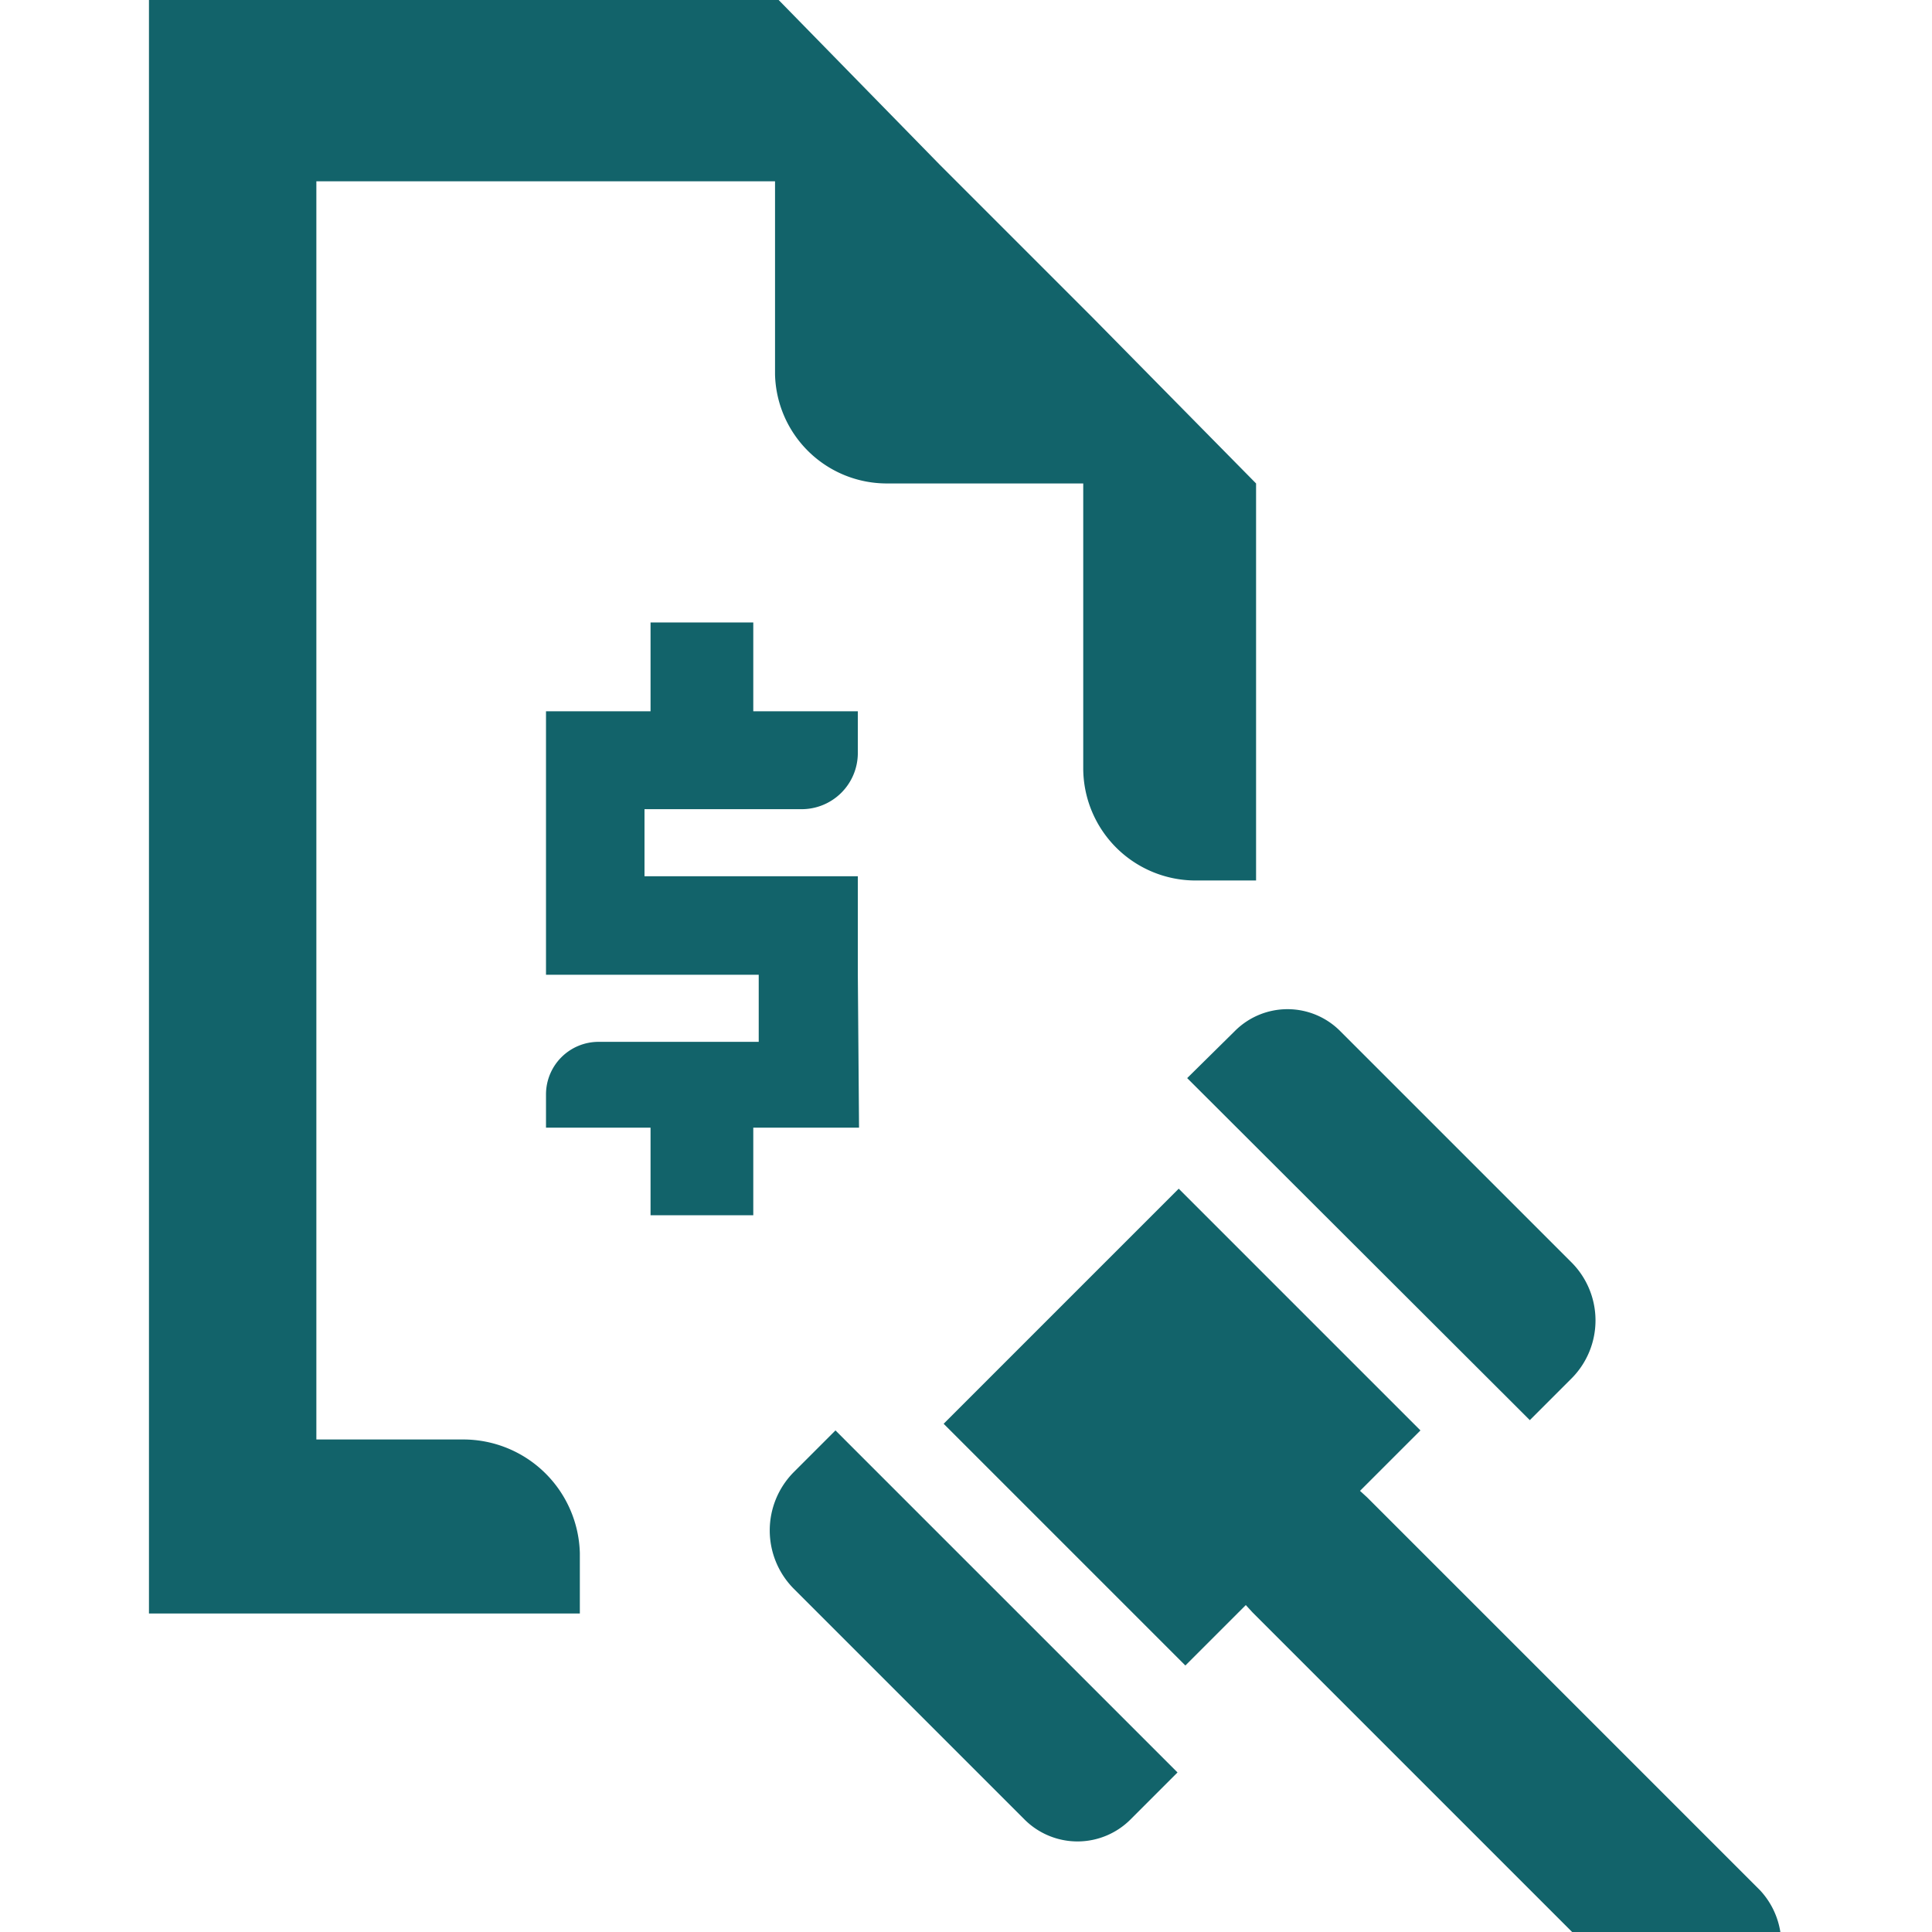 <svg width="18" height="18" xmlns="http://www.w3.org/2000/svg" viewBox="0 0 27.04 31.97"><defs><style>.a{fill:#12636A;}</style></defs><path class="a" d="M27,32H23.58l-5.32-5.32-.11-.12-1,1-4-4,3.89-3.89,4,4-1,1,.12.11,6.5,6.5A1.31,1.31,0,0,1,27,32ZM17.18,17.84l5.67,5.66.68-.68a1.36,1.36,0,0,0,0-1.94l-3.82-3.82a1.23,1.23,0,0,0-1.74,0Zm-6.51,6.52a1.37,1.37,0,0,0,0,1.93l3.82,3.82a1.24,1.24,0,0,0,1.75,0l.78-.78-5.66-5.66ZM5.2,23.82H2.77V3h7.59V6.2A1.85,1.85,0,0,0,12.21,8h3.25v4.71a1.86,1.86,0,0,0,1.86,1.86h1V8h0L15.62,5.26,13.09,2.73,10.42,0H0V26.7H7.13v-1A1.93,1.93,0,0,0,5.2,23.82Zm6.53-7.69V14.5H8.2V13.39h2.59a.93.93,0,0,0,.94-.93v-.69H10V10.3H8.3v1.47H6.57v4.36h3.52v1.11H7.44a.87.87,0,0,0-.87.87v.55H8.3v1.45H10V18.66h1.75Z"/></svg>
